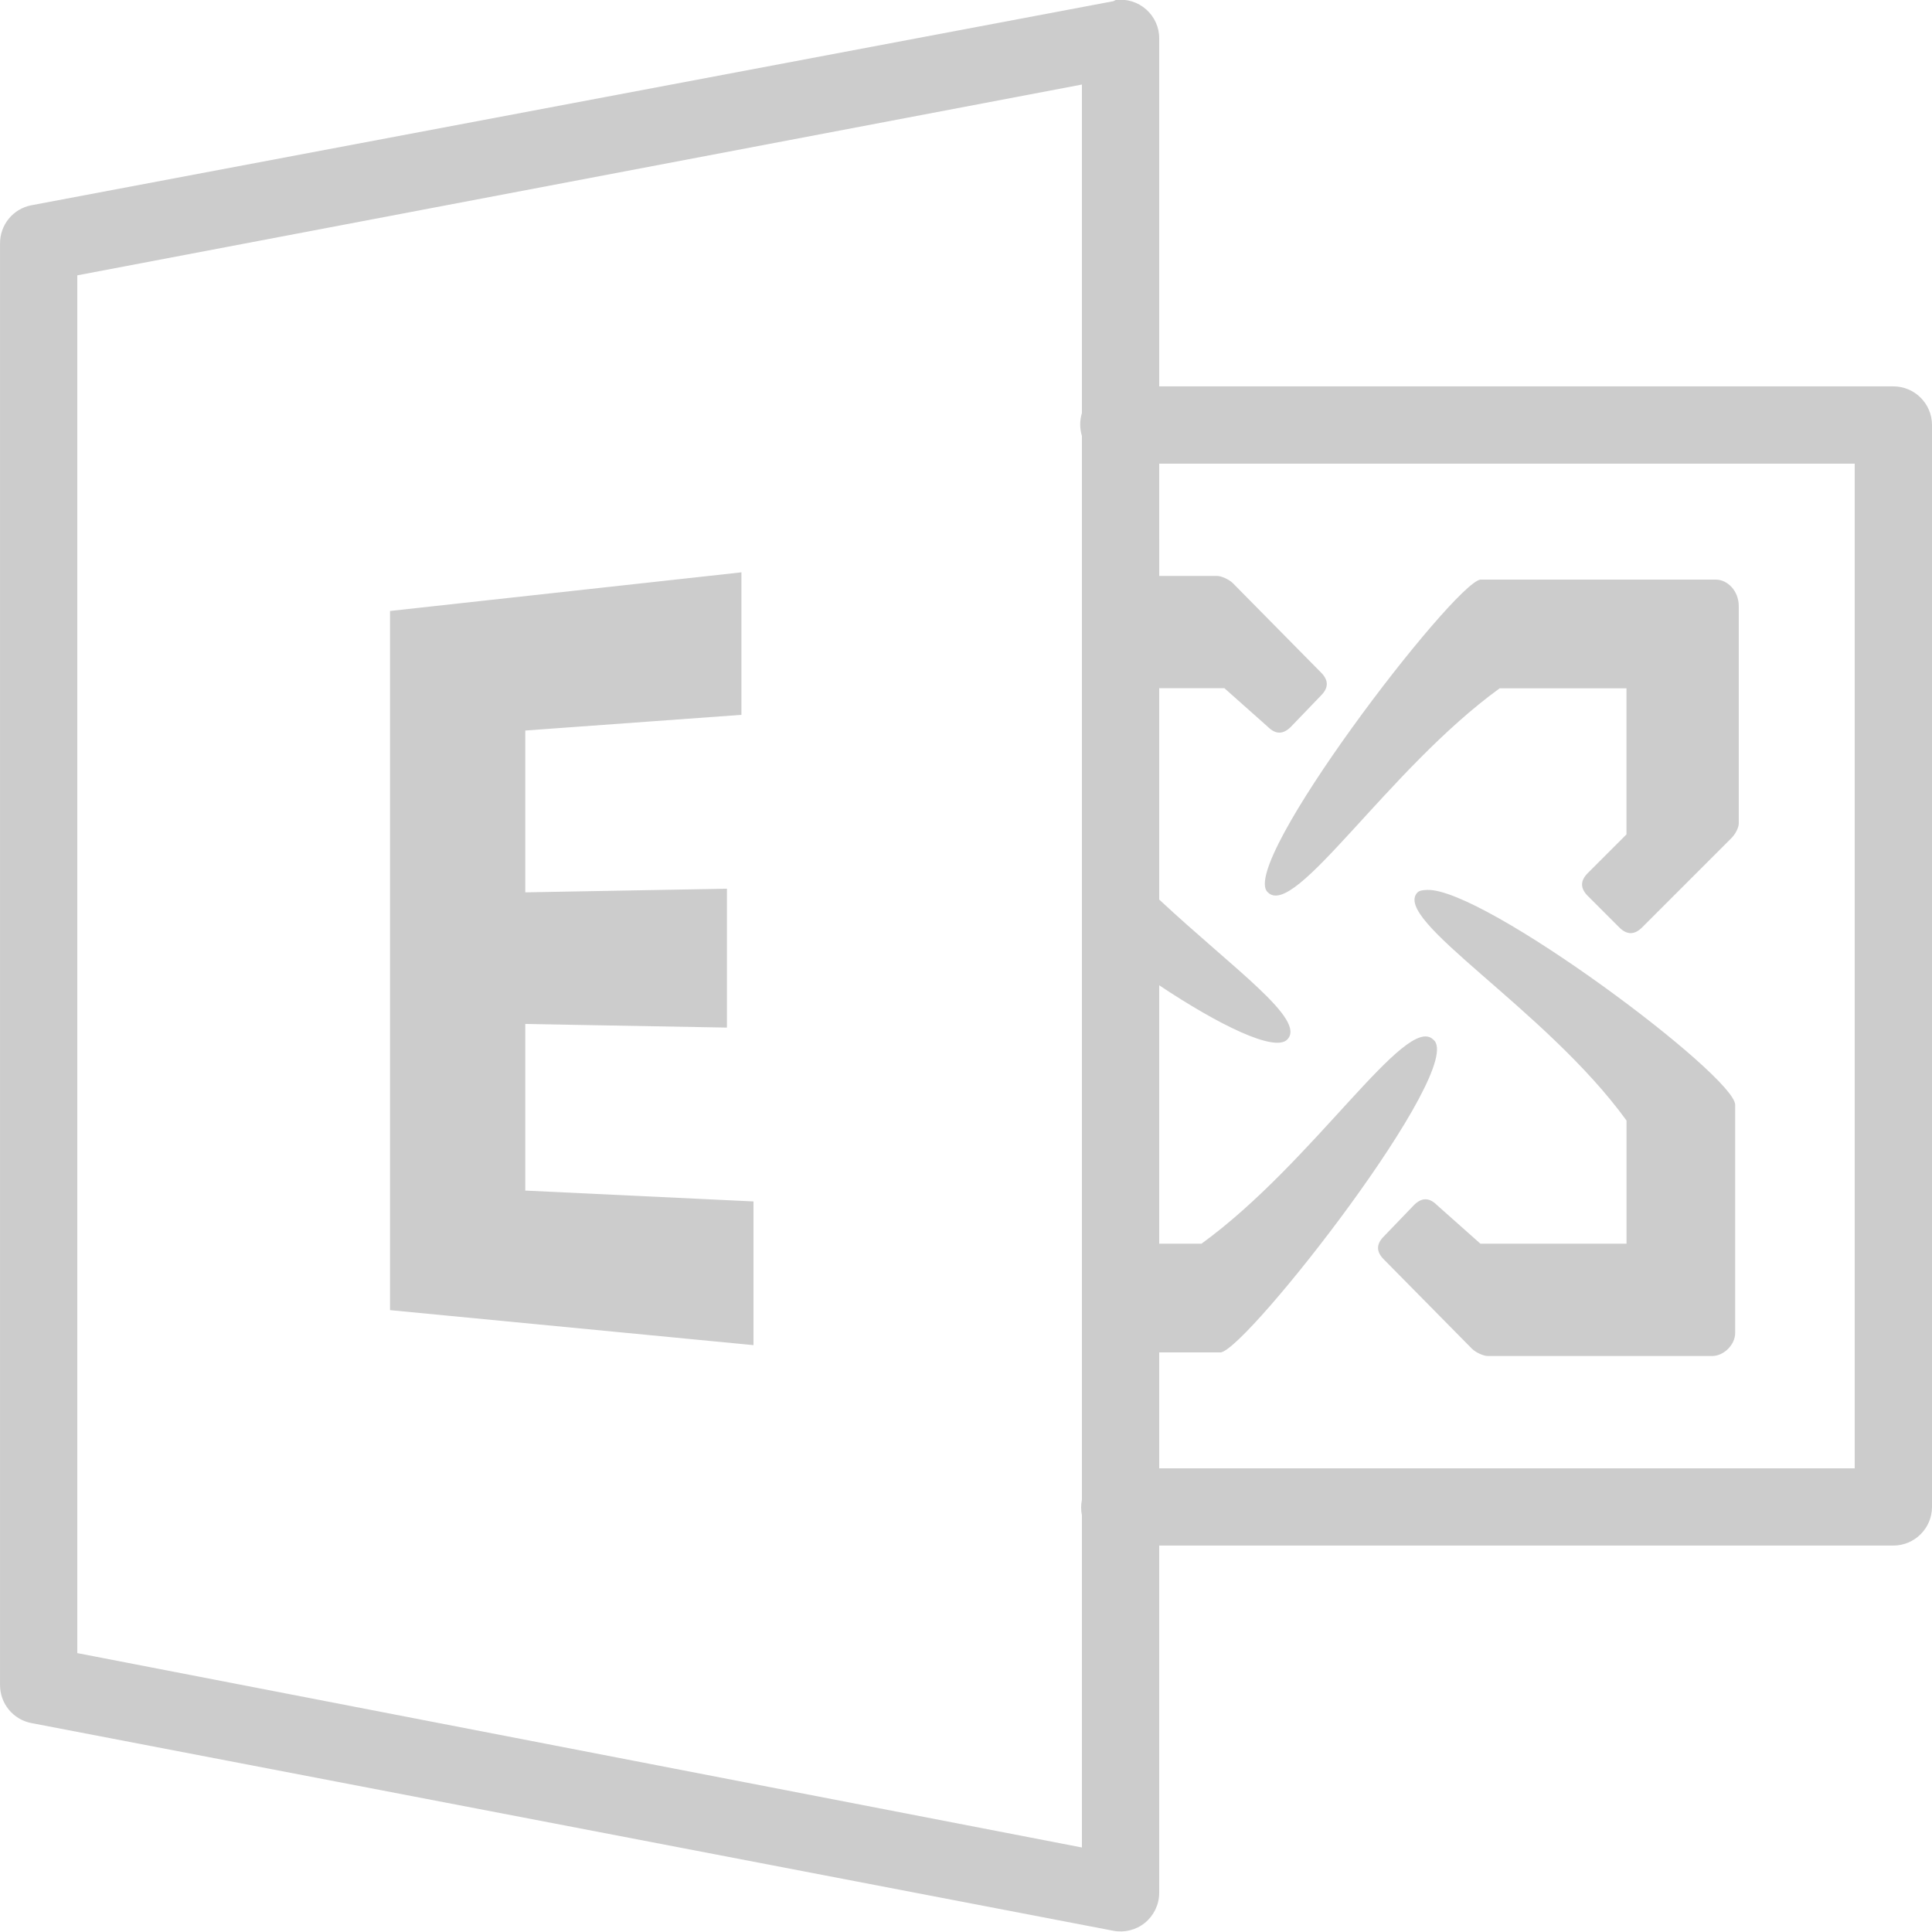<svg xmlns="http://www.w3.org/2000/svg" xmlns:xlink="http://www.w3.org/1999/xlink" viewBox="0,0,256,256" width="256px" height="256px" fill-rule="nonzero" fill="#cccccc">
<g fill="#cccccc" fill-rule="nonzero" stroke="none" stroke-width="1" stroke-linecap="butt" stroke-linejoin="miter" stroke-miterlimit="10" stroke-dasharray="" stroke-dashoffset="0" font-family="none" font-weight="none" font-size="none" text-anchor="none" style="mix-blend-mode: normal">
    <g transform="scale(5.12,5.12)">
        <path d="M28.875,0c-0.02,0.008 -0.043,0.02 -0.062,0.031l-28,5.281c-0.477,0.09 -0.82,0.512 -0.812,1v37.281c-0.008,0.488 0.336,0.91 0.812,1l28,5.375c0.289,0.055 0.59,-0.02 0.82,-0.207c0.227,-0.188 0.363,-0.465 0.367,-0.762v-9h19c0.551,0 1,-0.449 1,-1v-28c0,-0.551 -0.449,-1 -1,-1h-19v-9c0.004,-0.289 -0.121,-0.562 -0.336,-0.754c-0.215,-0.191 -0.504,-0.281 -0.789,-0.246zM28,2.188v8.5c-0.059,0.195 -0.059,0.398 0,0.594v27.531c-0.027,0.133 -0.027,0.273 0,0.406v8.594l-26,-5.031v-35.656zM30,12h18v26h-18v-3h1.594c0.699,-0.102 6.398,-7.395 5.5,-8.094c-0.699,-0.699 -3.102,3.18 -6,5.281h-1.094v-6.688c1.547,1.031 2.984,1.734 3.312,1.406c0.512,-0.512 -1.387,-1.828 -3.312,-3.625v-5.469h1.688l1.125,1c0.199,0.199 0.395,0.199 0.594,0l0.781,-0.812c0.199,-0.199 0.199,-0.395 0,-0.594l-2.281,-2.312c-0.102,-0.102 -0.305,-0.188 -0.406,-0.188h-1.5zM19.188,14.812l-9.094,1v18.094l9.406,0.906v-3.719l-5.906,-0.281v-4.312l5.219,0.094v-3.594l-5.219,0.094v-4.188l5.594,-0.406zM38.312,15c-0.699,0.102 -6.301,7.395 -5.5,8.094c0.699,0.699 3.102,-3.18 6,-5.281h3.281v3.781l-1,1c-0.199,0.199 -0.199,0.395 0,0.594l0.812,0.812c0.199,0.199 0.395,0.199 0.594,0l2.312,-2.312c0.102,-0.102 0.188,-0.273 0.188,-0.375v-5.625c0,-0.398 -0.293,-0.688 -0.594,-0.688zM36.938,23.031c-0.098,0.004 -0.199,0.012 -0.25,0.062c-0.699,0.699 3.305,3.008 5.406,5.906v3.188h-3.781l-1.125,-1c-0.199,-0.199 -0.395,-0.199 -0.594,0l-0.781,0.812c-0.199,0.199 -0.199,0.395 0,0.594l2.281,2.312c0.102,0.102 0.305,0.188 0.406,0.188h5.812c0.301,0 0.594,-0.293 0.594,-0.594v-5.906c0,-0.75 -6.496,-5.613 -7.969,-5.562z"></path>
    </g>
    </g>
</svg>